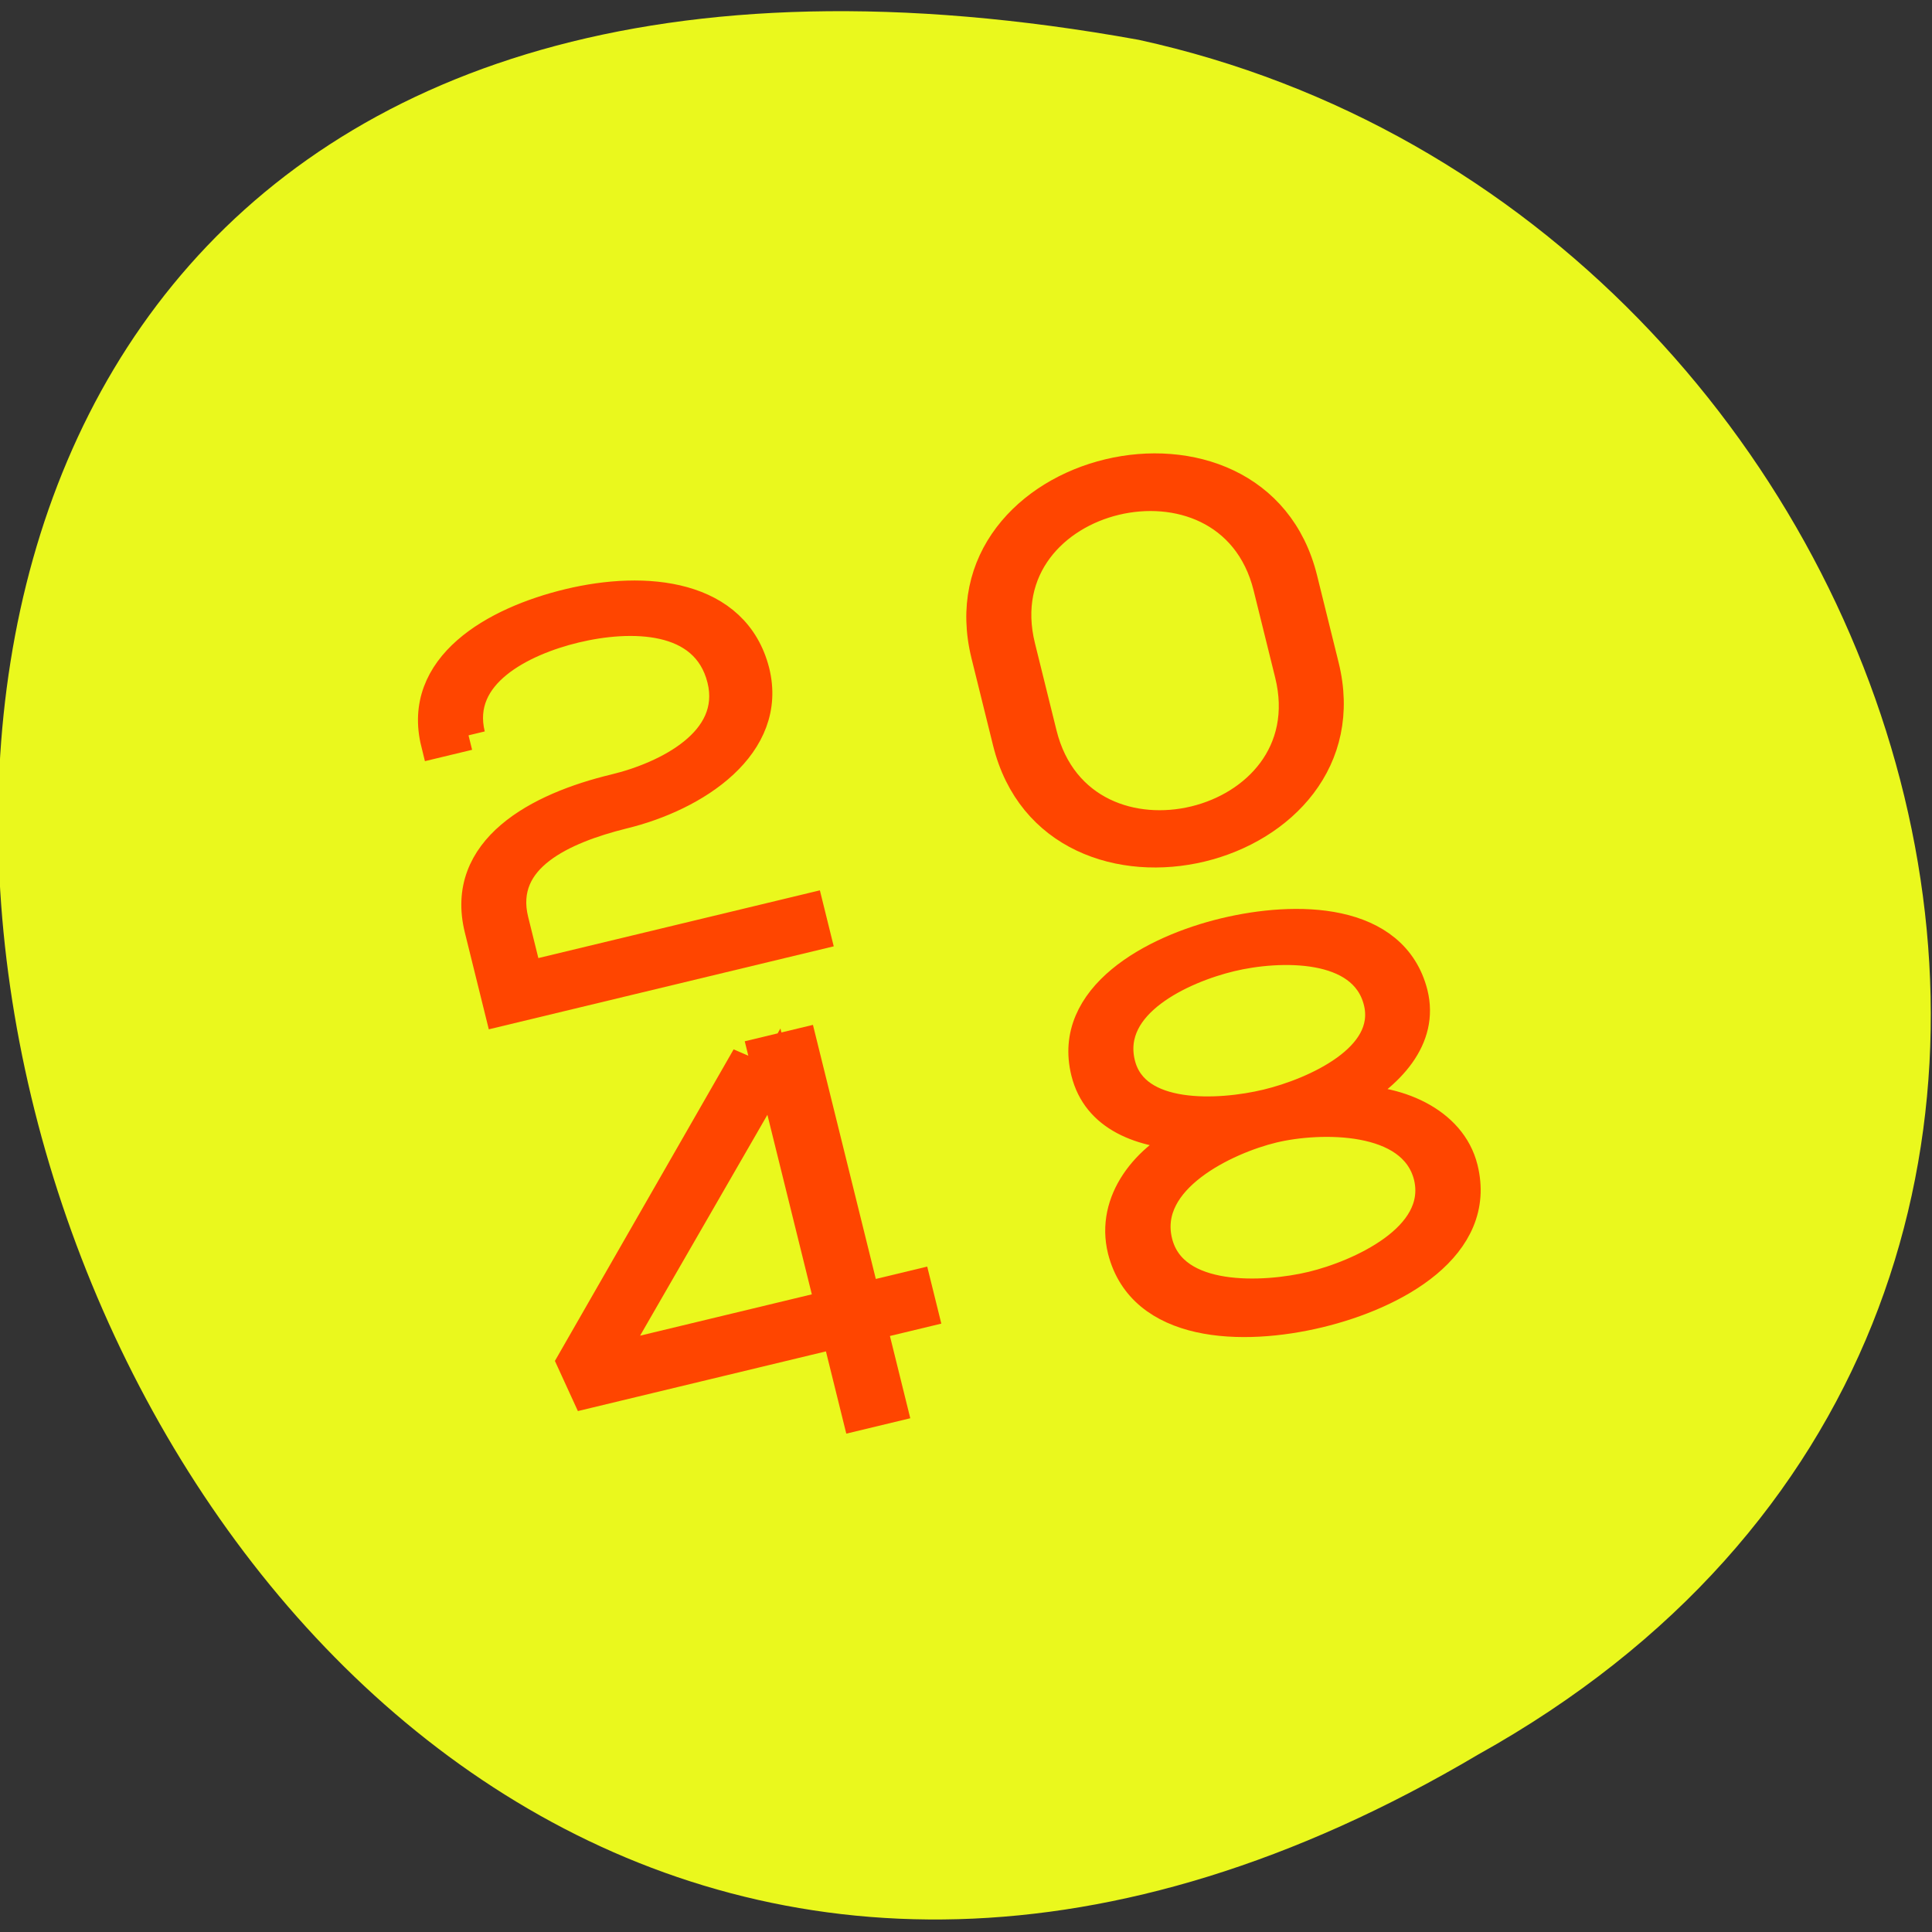 <svg xmlns="http://www.w3.org/2000/svg" viewBox="0 0 256 256"><rect x="0" y="0" width="256" height="256" fill="#333333" stroke="none"/><defs><clipPath><rect fill="#1890d0" rx="4" y="1" x="1" height="46" width="46"/></clipPath><clipPath><rect fill="#1890d0" rx="4" y="1" x="1" height="46" width="46"/></clipPath><clipPath><rect fill="#1890d0" rx="4" y="1" x="1" height="46" width="46"/></clipPath><clipPath><rect fill="#1890d0" rx="4" y="1" x="1" height="46" width="46"/></clipPath><clipPath><rect fill="#1890d0" rx="4" y="1" x="1" height="46" width="46"/></clipPath><clipPath><rect fill="#1890d0" rx="4" y="1" x="1" height="46" width="46"/></clipPath><clipPath><rect fill="#1890d0" rx="4" y="1" x="1" height="46" width="46"/></clipPath><clipPath><rect fill="#1890d0" rx="4" y="1" x="1" height="46" width="46"/></clipPath><clipPath><rect fill="#1890d0" rx="4" y="1" x="1" height="46" width="46"/></clipPath><clipPath><rect fill="#1890d0" rx="4" y="1" x="1" height="46" width="46"/></clipPath><clipPath><rect fill="#1890d0" rx="4" y="1" x="1" height="46" width="46"/></clipPath><clipPath><rect fill="#1890d0" rx="4" y="1" x="1" height="46" width="46"/></clipPath><clipPath><rect fill="#1890d0" rx="4" y="1" x="1" height="46" width="46"/></clipPath><clipPath><rect fill="#1890d0" rx="4" y="1" x="1" height="46" width="46"/></clipPath><clipPath><rect fill="#1890d0" rx="4" y="1" x="1" height="46" width="46"/></clipPath><clipPath><rect fill="#1890d0" rx="4" y="1" x="1" height="46" width="46"/></clipPath><clipPath><rect fill="#1890d0" rx="4" y="1" x="1" height="46" width="46"/></clipPath><clipPath><rect fill="#1890d0" rx="4" y="1" x="1" height="46" width="46"/></clipPath><clipPath><rect fill="#1890d0" rx="4" y="1" x="1" height="46" width="46"/></clipPath><clipPath><rect fill="#1890d0" rx="4" y="1" x="1" height="46" width="46"/></clipPath><clipPath><rect fill="#1890d0" rx="4" y="1" x="1" height="46" width="46"/></clipPath><clipPath><rect fill="#1890d0" rx="4" y="1" x="1" height="46" width="46"/></clipPath><clipPath><rect fill="#1890d0" rx="4" y="1" x="1" height="46" width="46"/></clipPath><clipPath><rect fill="#1890d0" rx="4" y="1" x="1" height="46" width="46"/></clipPath><clipPath><rect fill="#1890d0" rx="4" y="1" x="1" height="46" width="46"/></clipPath><clipPath><rect fill="#1890d0" rx="4" y="1" x="1" height="46" width="46"/></clipPath><clipPath><rect fill="#1890d0" rx="4" y="1" x="1" height="46" width="46"/></clipPath><clipPath><rect fill="#1890d0" rx="4" y="1" x="1" height="46" width="46"/></clipPath><clipPath><rect fill="#1890d0" rx="4" y="1" x="1" height="46" width="46"/></clipPath><clipPath><rect fill="#1890d0" rx="4" y="1" x="1" height="46" width="46"/></clipPath><clipPath><rect fill="#1890d0" rx="4" y="1" x="1" height="46" width="46"/></clipPath><clipPath><rect fill="#1890d0" rx="4" y="1" x="1" height="46" width="46"/></clipPath><clipPath><rect fill="#1890d0" rx="4" y="1" x="1" height="46" width="46"/></clipPath><clipPath><rect fill="#1890d0" rx="4" y="1" x="1" height="46" width="46"/></clipPath><clipPath><rect fill="#1890d0" rx="4" y="1" x="1" height="46" width="46"/></clipPath><clipPath><rect fill="#1890d0" rx="4" y="1" x="1" height="46" width="46"/></clipPath><clipPath><rect fill="#1890d0" rx="4" y="1" x="1" height="46" width="46"/></clipPath><clipPath><rect fill="#1890d0" rx="4" y="1" x="1" height="46" width="46"/></clipPath><clipPath><rect fill="#1890d0" rx="4" y="1" x="1" height="46" width="46"/></clipPath><clipPath><rect fill="#1890d0" rx="4" y="1" x="1" height="46" width="46"/></clipPath><clipPath><rect fill="#1890d0" rx="4" y="1" x="1" height="46" width="46"/></clipPath><clipPath><rect fill="#1890d0" rx="4" y="1" x="1" height="46" width="46"/></clipPath><clipPath><rect fill="#1890d0" rx="4" y="1" x="1" height="46" width="46"/></clipPath><clipPath><rect fill="#1890d0" rx="4" y="1" x="1" height="46" width="46"/></clipPath><clipPath><rect fill="#1890d0" rx="4" y="1" x="1" height="46" width="46"/></clipPath><clipPath><rect fill="#1890d0" rx="4" y="1" x="1" height="46" width="46"/></clipPath><clipPath><rect fill="#1890d0" rx="4" y="1" x="1" height="46" width="46"/></clipPath><clipPath><rect fill="#1890d0" rx="4" y="1" x="1" height="46" width="46"/></clipPath><clipPath><rect fill="#1890d0" rx="4" y="1" x="1" height="46" width="46"/></clipPath><clipPath><rect fill="#1890d0" rx="4" y="1" x="1" height="46" width="46"/></clipPath><clipPath><rect fill="#1890d0" rx="4" y="1" x="1" height="46" width="46"/></clipPath><clipPath><rect fill="#1890d0" rx="4" y="1" x="1" height="46" width="46"/></clipPath><clipPath><path d="m -24 13 c 0 1.105 -0.672 2 -1.5 2 -0.828 0 -1.5 -0.895 -1.5 -2 0 -1.105 0.672 -2 1.5 -2 0.828 0 1.5 0.895 1.5 2 z" transform="matrix(15.333 0 0 11.5 415 -125.5)"/></clipPath><clipPath><rect fill="#1890d0" rx="4" y="1" x="1" height="46" width="46"/></clipPath><clipPath><rect fill="#1890d0" rx="4" y="1" x="1" height="46" width="46"/></clipPath><clipPath><rect fill="#1890d0" rx="4" y="1" x="1" height="46" width="46"/></clipPath><clipPath><rect fill="#1890d0" rx="4" y="1" x="1" height="46" width="46"/></clipPath><clipPath><rect fill="#1890d0" rx="4" y="1" x="1" height="46" width="46"/></clipPath><clipPath><rect fill="#1890d0" rx="4" y="1" x="1" height="46" width="46"/></clipPath></defs><g transform="translate(-2.71 -794.9)"><path d="m 198.57 1027.39 c -196.84 116.55 -299.43 -273.25 -44.962 -227.21 c 105.16 23.02 150.33 168.53 44.962 227.21 z" fill="#eaf81d" color="#000"/><g transform="matrix(5.137 -1.236 1.133 4.579 -1160.27 -3754.55)" fill="#ff4500" stroke="#ff4500"><g transform="matrix(0.837 0 0 0.837 3.759 166.4)"><path d="m 12.03 1018.11 c 0 -2.088 2.196 -2.664 3.87 -2.664 1.728 0 3.96 0.612 3.96 2.826 0 2.124 -2.322 2.736 -3.96 2.736 -2.322 0 -4.896 0.72 -4.896 3.51 v 2.844 h 9.63 v -0.936 h -8.676 v -1.926 c 0 -2.16 2.142 -2.592 3.978 -2.61 2.232 0 4.824 -1.044 4.824 -3.618 -0.018 -2.718 -2.538 -3.672 -4.86 -3.672 -2.268 0 -4.824 0.828 -4.824 3.51 h 0.954"/><path d="m 28.668 1019.55 c 0 -5.382 7.74 -5.364 7.74 0 v 3.01 c 0 5.382 -7.74 5.4 -7.74 0 v -3.01 m -0.954 3.01 c 0 6.606 9.648 6.588 9.648 0 v -3.01 c 0 -6.588 -9.648 -6.606 -9.648 0 v 3.01"/></g><g transform="matrix(0.837 0 0 0.837 3.401 166.4)"><path d="m 18.29,1030.762 -7.29,8.586 0.198,1.17 7.722,0 0,2.844 0.972,0 0,-2.844 1.584,0 0,-0.972 -1.584,0 0,-8.784 -1.602,0 m 0.63,8.784 -6.876,0 6.876,-8.064 0,8.064"/><path d="m 33.03 1037.24 c 1.458 0 4.23 0.702 4.23 2.808 -0.018 2.088 -2.754 2.664 -4.23 2.664 -1.494 0 -4.23 -0.576 -4.23 -2.664 0 -2.16 2.754 -2.808 4.23 -2.808 m 0 6.39 c 2.322 0 5.184 -0.864 5.184 -3.582 0 -1.674 -1.458 -2.844 -2.934 -3.15 1.476 -0.45 2.736 -1.368 2.736 -2.952 -0.018 -2.682 -2.826 -3.456 -4.986 -3.456 -2.178 0 -4.986 0.828 -4.986 3.456 0 1.584 1.17 2.466 2.628 2.916 -1.476 0.306 -2.844 1.458 -2.844 3.186 0.018 2.718 2.88 3.582 5.202 3.582 m 0 -12.312 c 1.53 0 4.03 0.612 4.03 2.628 0 1.926 -2.538 2.466 -4.03 2.466 -1.512 0 -4.03 -0.54 -4.03 -2.466 0 -2.07 2.502 -2.628 4.03 -2.628"/></g></g></g></svg>